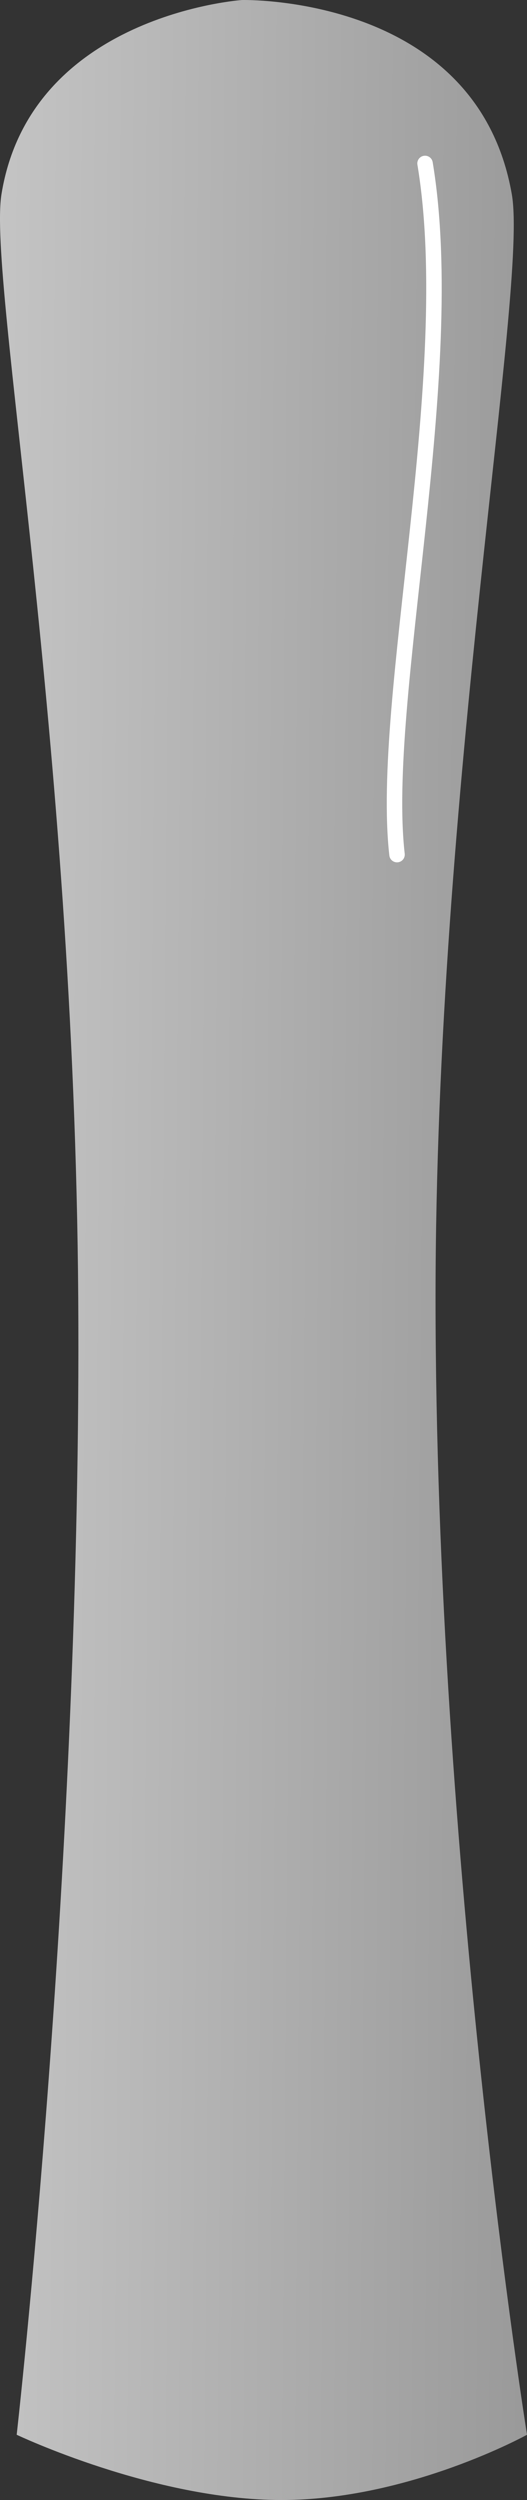 <svg xmlns="http://www.w3.org/2000/svg" xmlns:xlink="http://www.w3.org/1999/xlink" width="34.079" height="161.427" viewBox="0 0 34.079 161.427">
  <rect x="0" y="0" width="34.079" height="161.427" fill="#333333" stroke="none"/>
  <defs>
    <linearGradient id="linear-gradient" x1="-0.657" y1="0.299" x2="1.918" y2="0.392" gradientUnits="objectBoundingBox">
      <stop offset="0" stop-color="#dfdfdf"/>
      <stop offset="1" stop-color="#757575"/>
    </linearGradient>
  </defs>
  <g id="muddler" transform="translate(-1234.921 -515.787)">
    <path id="Path_23" data-name="Path 23" d="M-.983,13.324C.9,1.727,14.568.788,14.568.788S29.752.411,32.017,13.324c1.065,6.069-4.929,38.385-4.931,71.252C27.085,120.981,33,158,33,158s-7.631,4.214-15.881,4.214S0,158,0,158s4.226-37.255,3.98-73.424S-1.875,18.832-.983,13.324Z" transform="translate(1236 515)" fill="url(#linear-gradient)"/>
    <path id="Path_24" data-name="Path 24" d="M3201.407,391.341c2.265,13.592-2.945,34.66-1.812,44.628" transform="translate(-1939 135)" fill="none" stroke="#fff" stroke-linecap="round" stroke-width="1"/>
  </g>
</svg>
